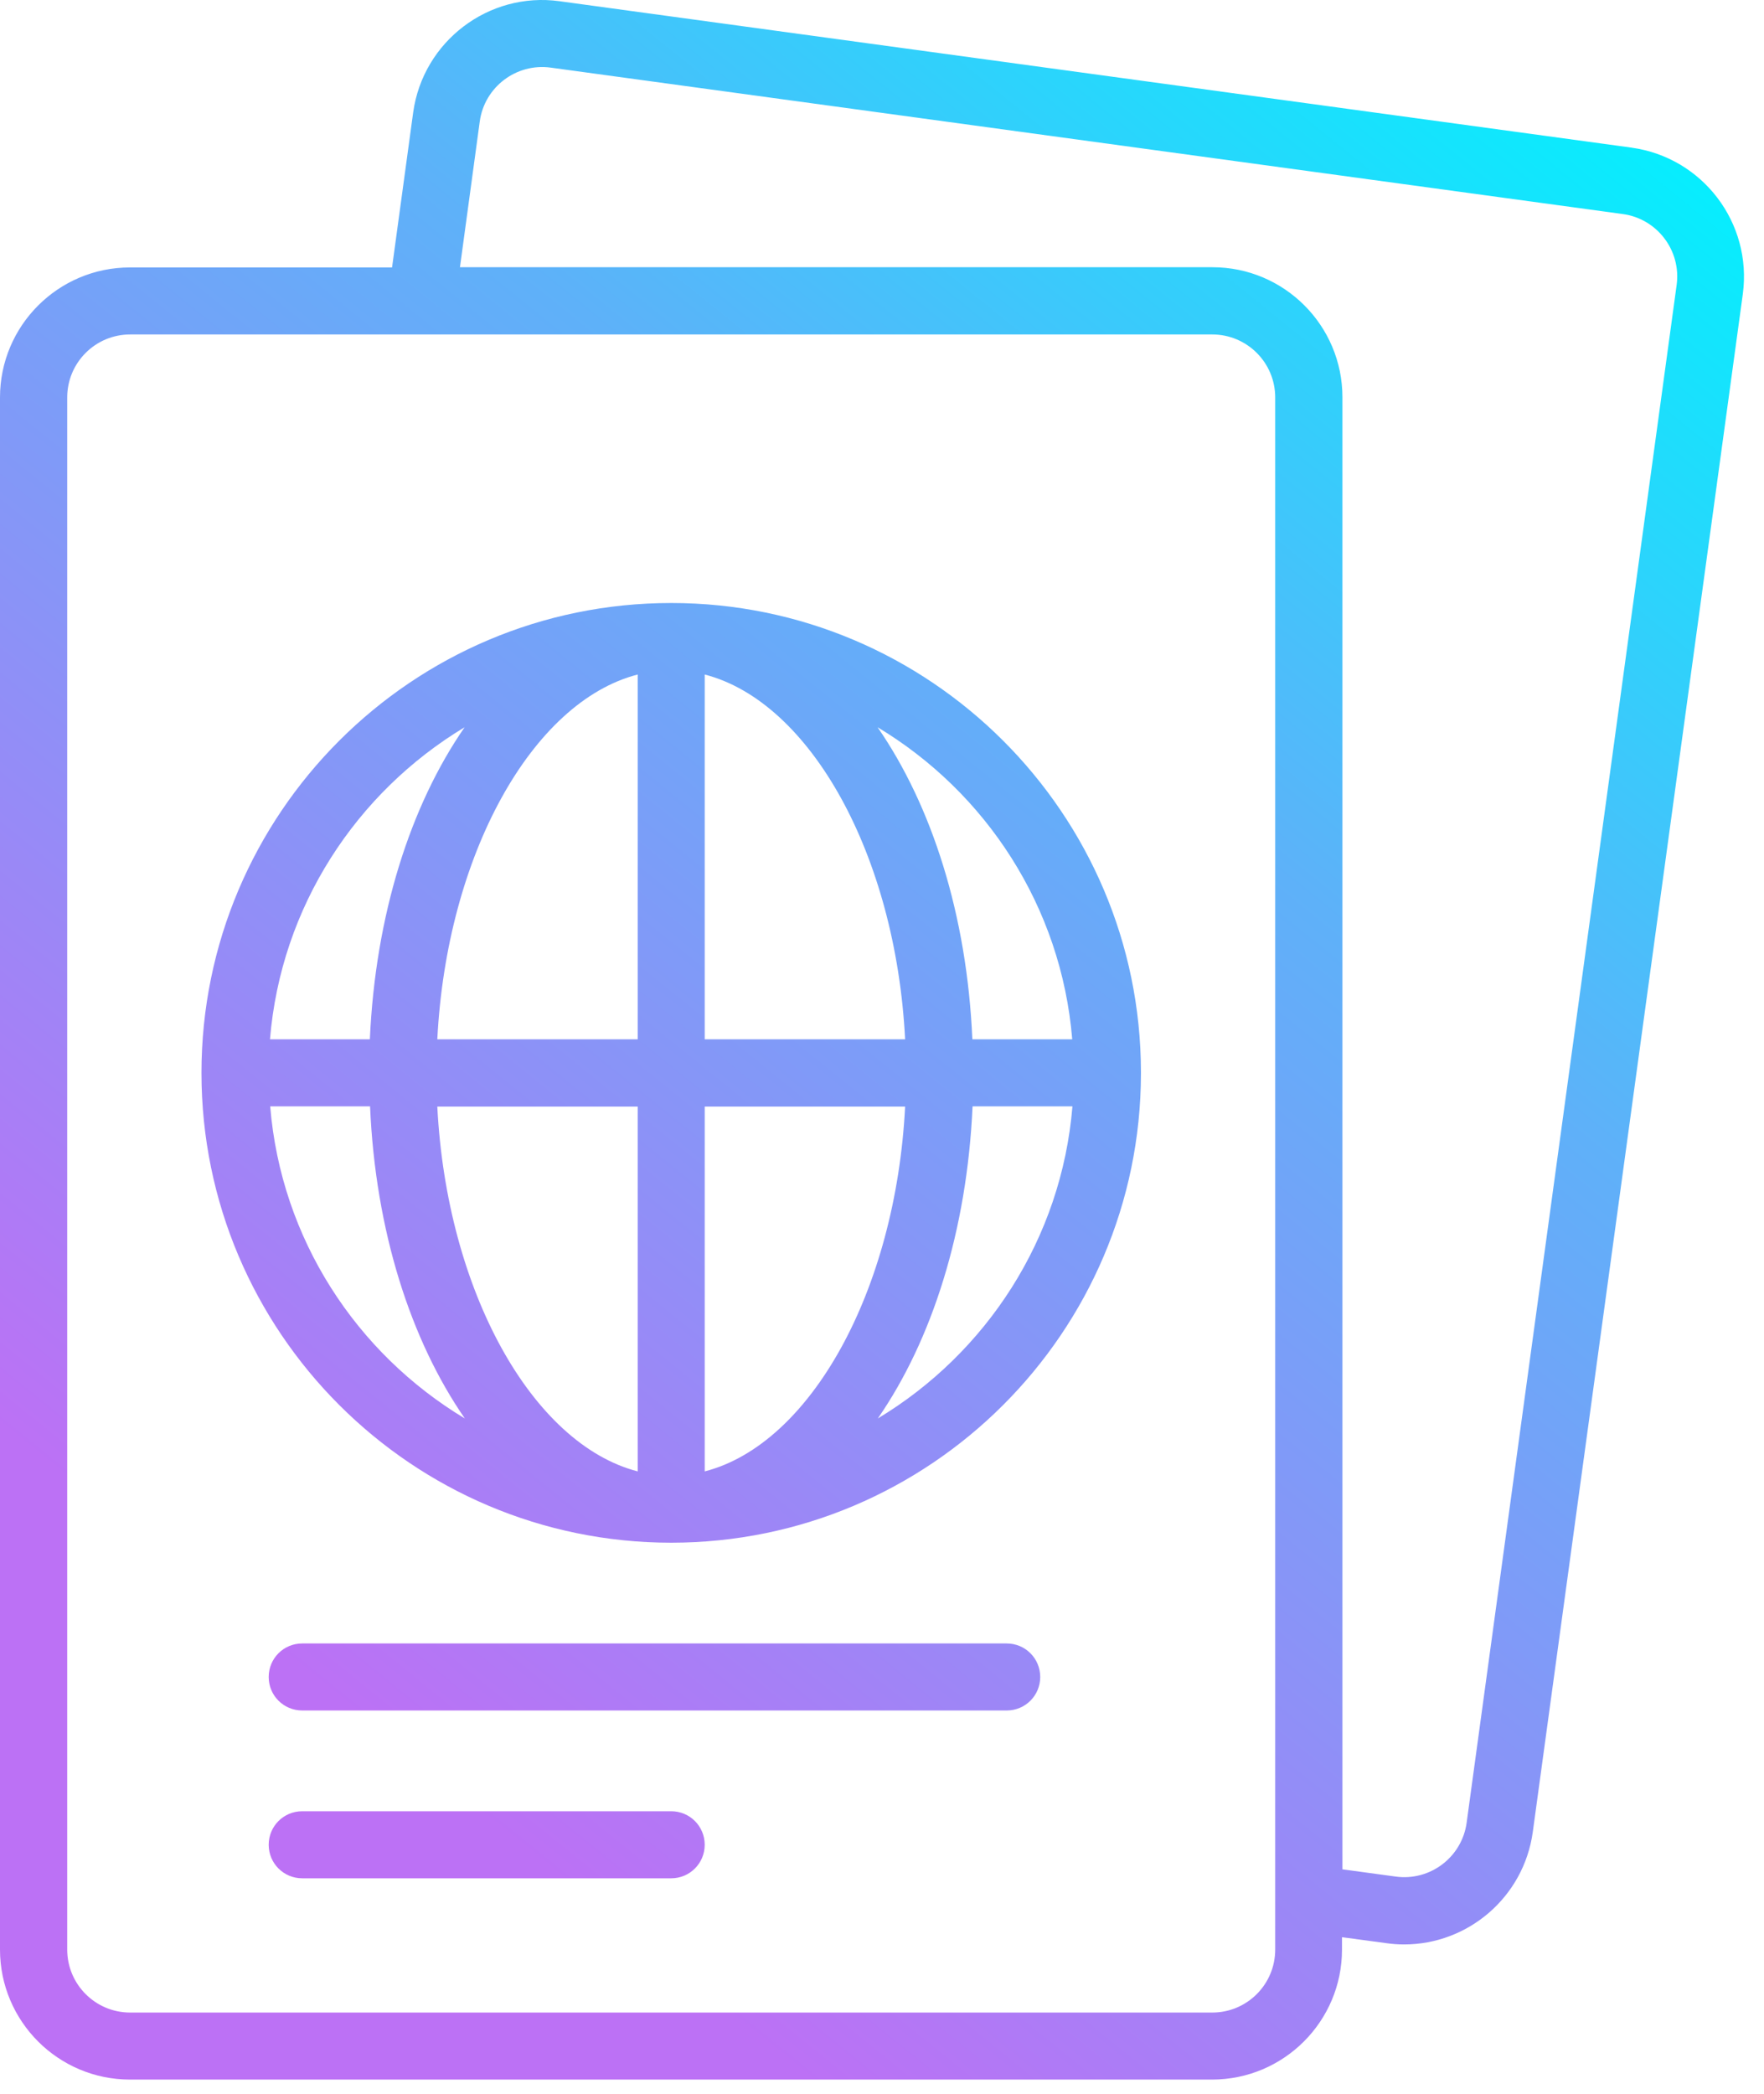 <svg width="75" height="89" viewBox="0 0 75 89" fill="none" xmlns="http://www.w3.org/2000/svg">
<path d="M69.38 6.277L23.792 0.052C20.78 -0.365 17.985 1.758 17.567 4.78L16.669 11.368H5.526C2.477 11.368 0 13.845 0 16.894V82.871C0 85.92 2.477 88.397 5.526 88.397H51.532C54.581 88.397 57.058 85.92 57.058 82.871V82.345L58.945 82.599C59.199 82.635 59.444 82.653 59.698 82.653C62.42 82.653 64.789 80.639 65.17 77.871L74.099 12.502C74.507 9.48 72.393 6.695 69.371 6.277H69.38ZM28.538 76.991H12.849C12.059 76.991 11.424 77.626 11.424 78.416C11.424 79.205 12.059 79.841 12.849 79.841H28.538C29.327 79.841 29.962 79.205 29.962 78.416C29.962 77.626 29.327 76.991 28.538 76.991ZM42.802 69.859H12.849C12.059 69.859 11.424 70.494 11.424 71.284C11.424 72.073 12.059 72.708 12.849 72.708H42.802C43.592 72.708 44.227 72.073 44.227 71.284C44.227 70.494 43.592 69.859 42.802 69.859ZM27.113 28.672V44.179H18.593C18.992 36.349 22.622 29.824 27.113 28.672ZM27.113 47.038V62.545C22.622 61.384 18.992 54.869 18.593 47.038H27.113ZM29.962 62.545V47.038H38.483C38.084 54.869 34.454 61.393 29.962 62.545ZM29.962 44.179V28.672C34.454 29.833 38.084 36.349 38.483 44.179H29.962ZM45.597 44.179H41.341C41.115 38.898 39.617 34.243 37.312 30.913C41.922 33.681 45.125 38.544 45.588 44.179H45.597ZM15.734 44.179H11.479C11.941 38.544 15.154 33.681 19.754 30.913C17.449 34.243 15.961 38.898 15.725 44.179H15.734ZM11.479 47.029H15.734C15.961 52.31 17.459 56.965 19.763 60.295C15.154 57.528 11.95 52.664 11.488 47.029H11.479ZM41.341 47.029H45.597C45.134 52.664 41.922 57.528 37.322 60.295C39.626 56.965 41.115 52.31 41.35 47.029H41.341ZM28.538 25.632C17.522 25.632 8.566 34.588 8.566 45.604C8.566 56.62 17.522 65.576 28.538 65.576C39.536 65.576 48.492 56.638 48.51 45.64V45.604V45.568C48.492 34.57 39.536 25.632 28.538 25.632ZM19.555 11.368L20.398 5.161C20.598 3.7 21.95 2.675 23.411 2.874L68.999 9.099C70.46 9.299 71.485 10.651 71.286 12.112L62.357 77.481C62.157 78.942 60.805 79.968 59.344 79.768L57.076 79.46V16.885C57.076 13.836 54.599 11.359 51.55 11.359H19.564L19.555 11.368ZM54.218 82.871C54.218 84.35 53.02 85.548 51.541 85.548H5.535C4.056 85.548 2.858 84.35 2.858 82.871V16.894C2.858 15.415 4.056 14.217 5.535 14.217H51.541C53.02 14.217 54.218 15.415 54.218 16.894V82.871Z" fill="url(#paint0_linear_975_1505)"/>
<defs>
<linearGradient id="paint0_linear_975_1505" x1="15.317" y1="73.099" x2="71.404" y2="3.682" gradientUnits="userSpaceOnUse">
<stop stop-color="#BC71F5"/>
<stop offset="0.588" stop-color="#5EB1F9"/>
<stop offset="1" stop-color="#00F2FE"/>
</linearGradient>
</defs>
</svg>
